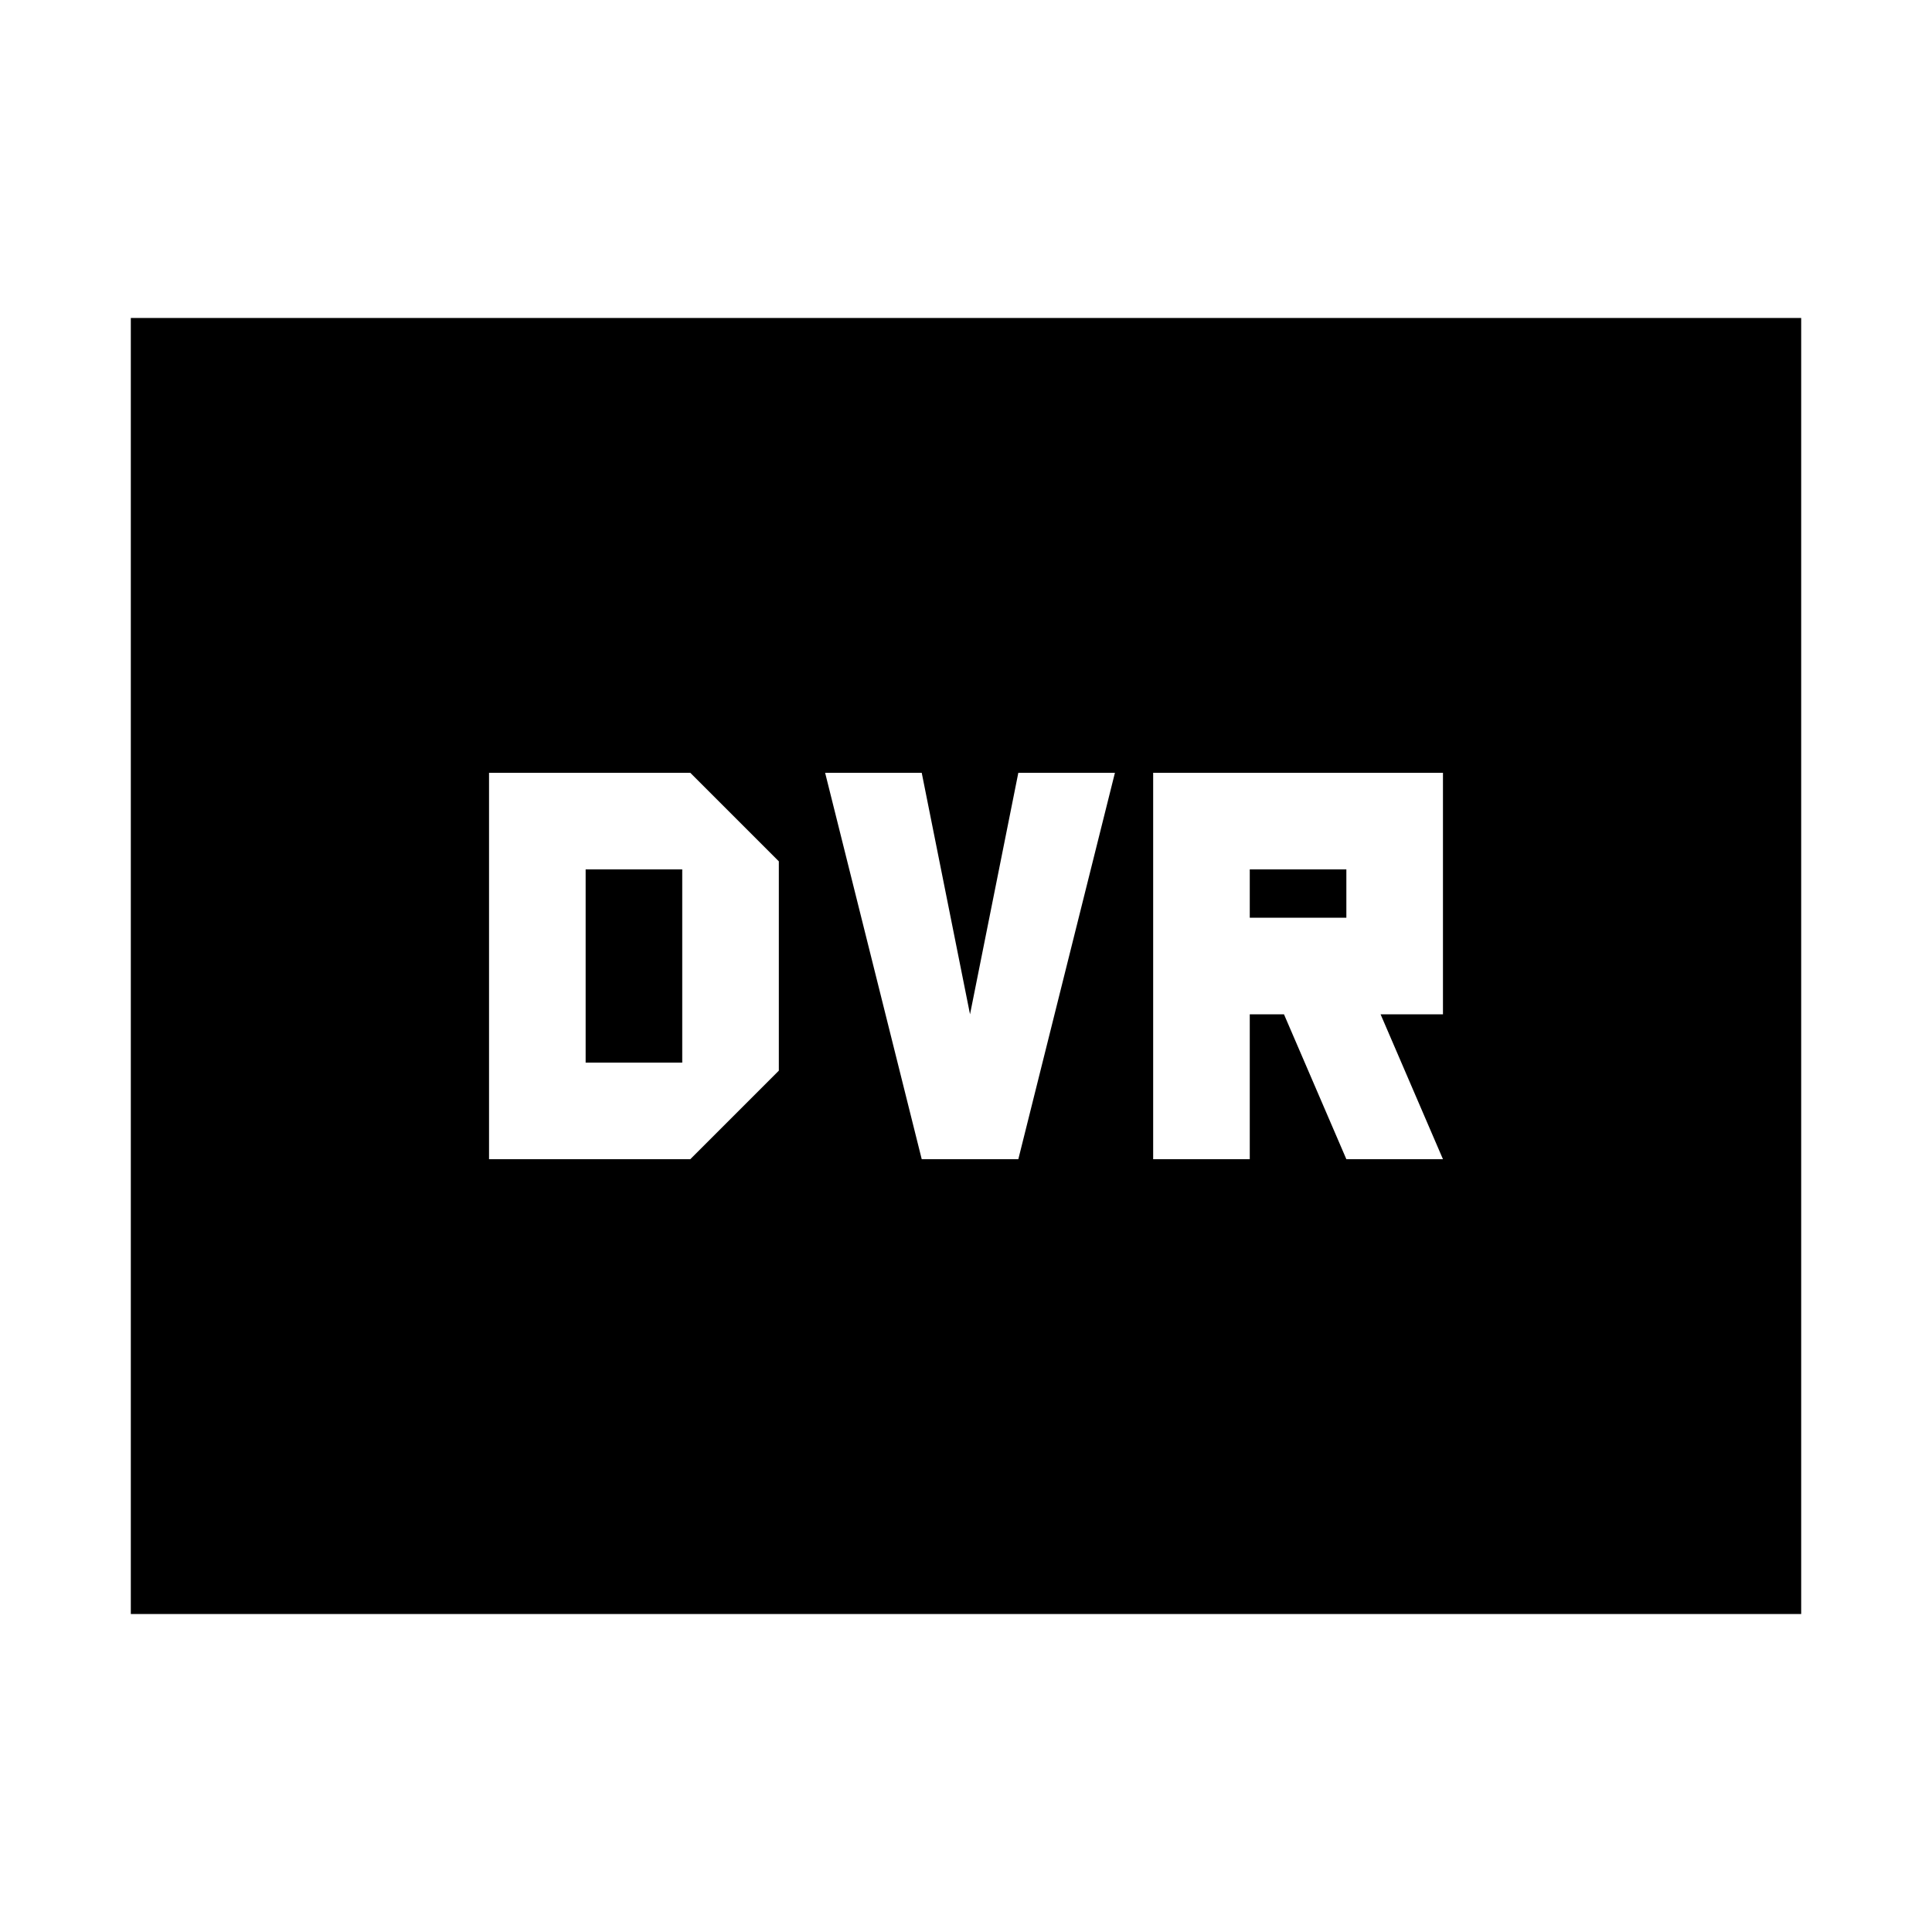 <svg xmlns="http://www.w3.org/2000/svg" height="20" viewBox="0 -960 960 960" width="20"><path d="M243-384h100l44-44v-104l-44-44H243v192Zm48-48v-96h48v96h-48Zm167 48h48l48-192h-48l-24 120-24-120h-48l48 192Zm115 0h48v-72h17l31 72h48l-31-72h31v-120H573v192Zm48-120v-24h48v24h-48ZM65-158v-644h830v644H65Z"/></svg>